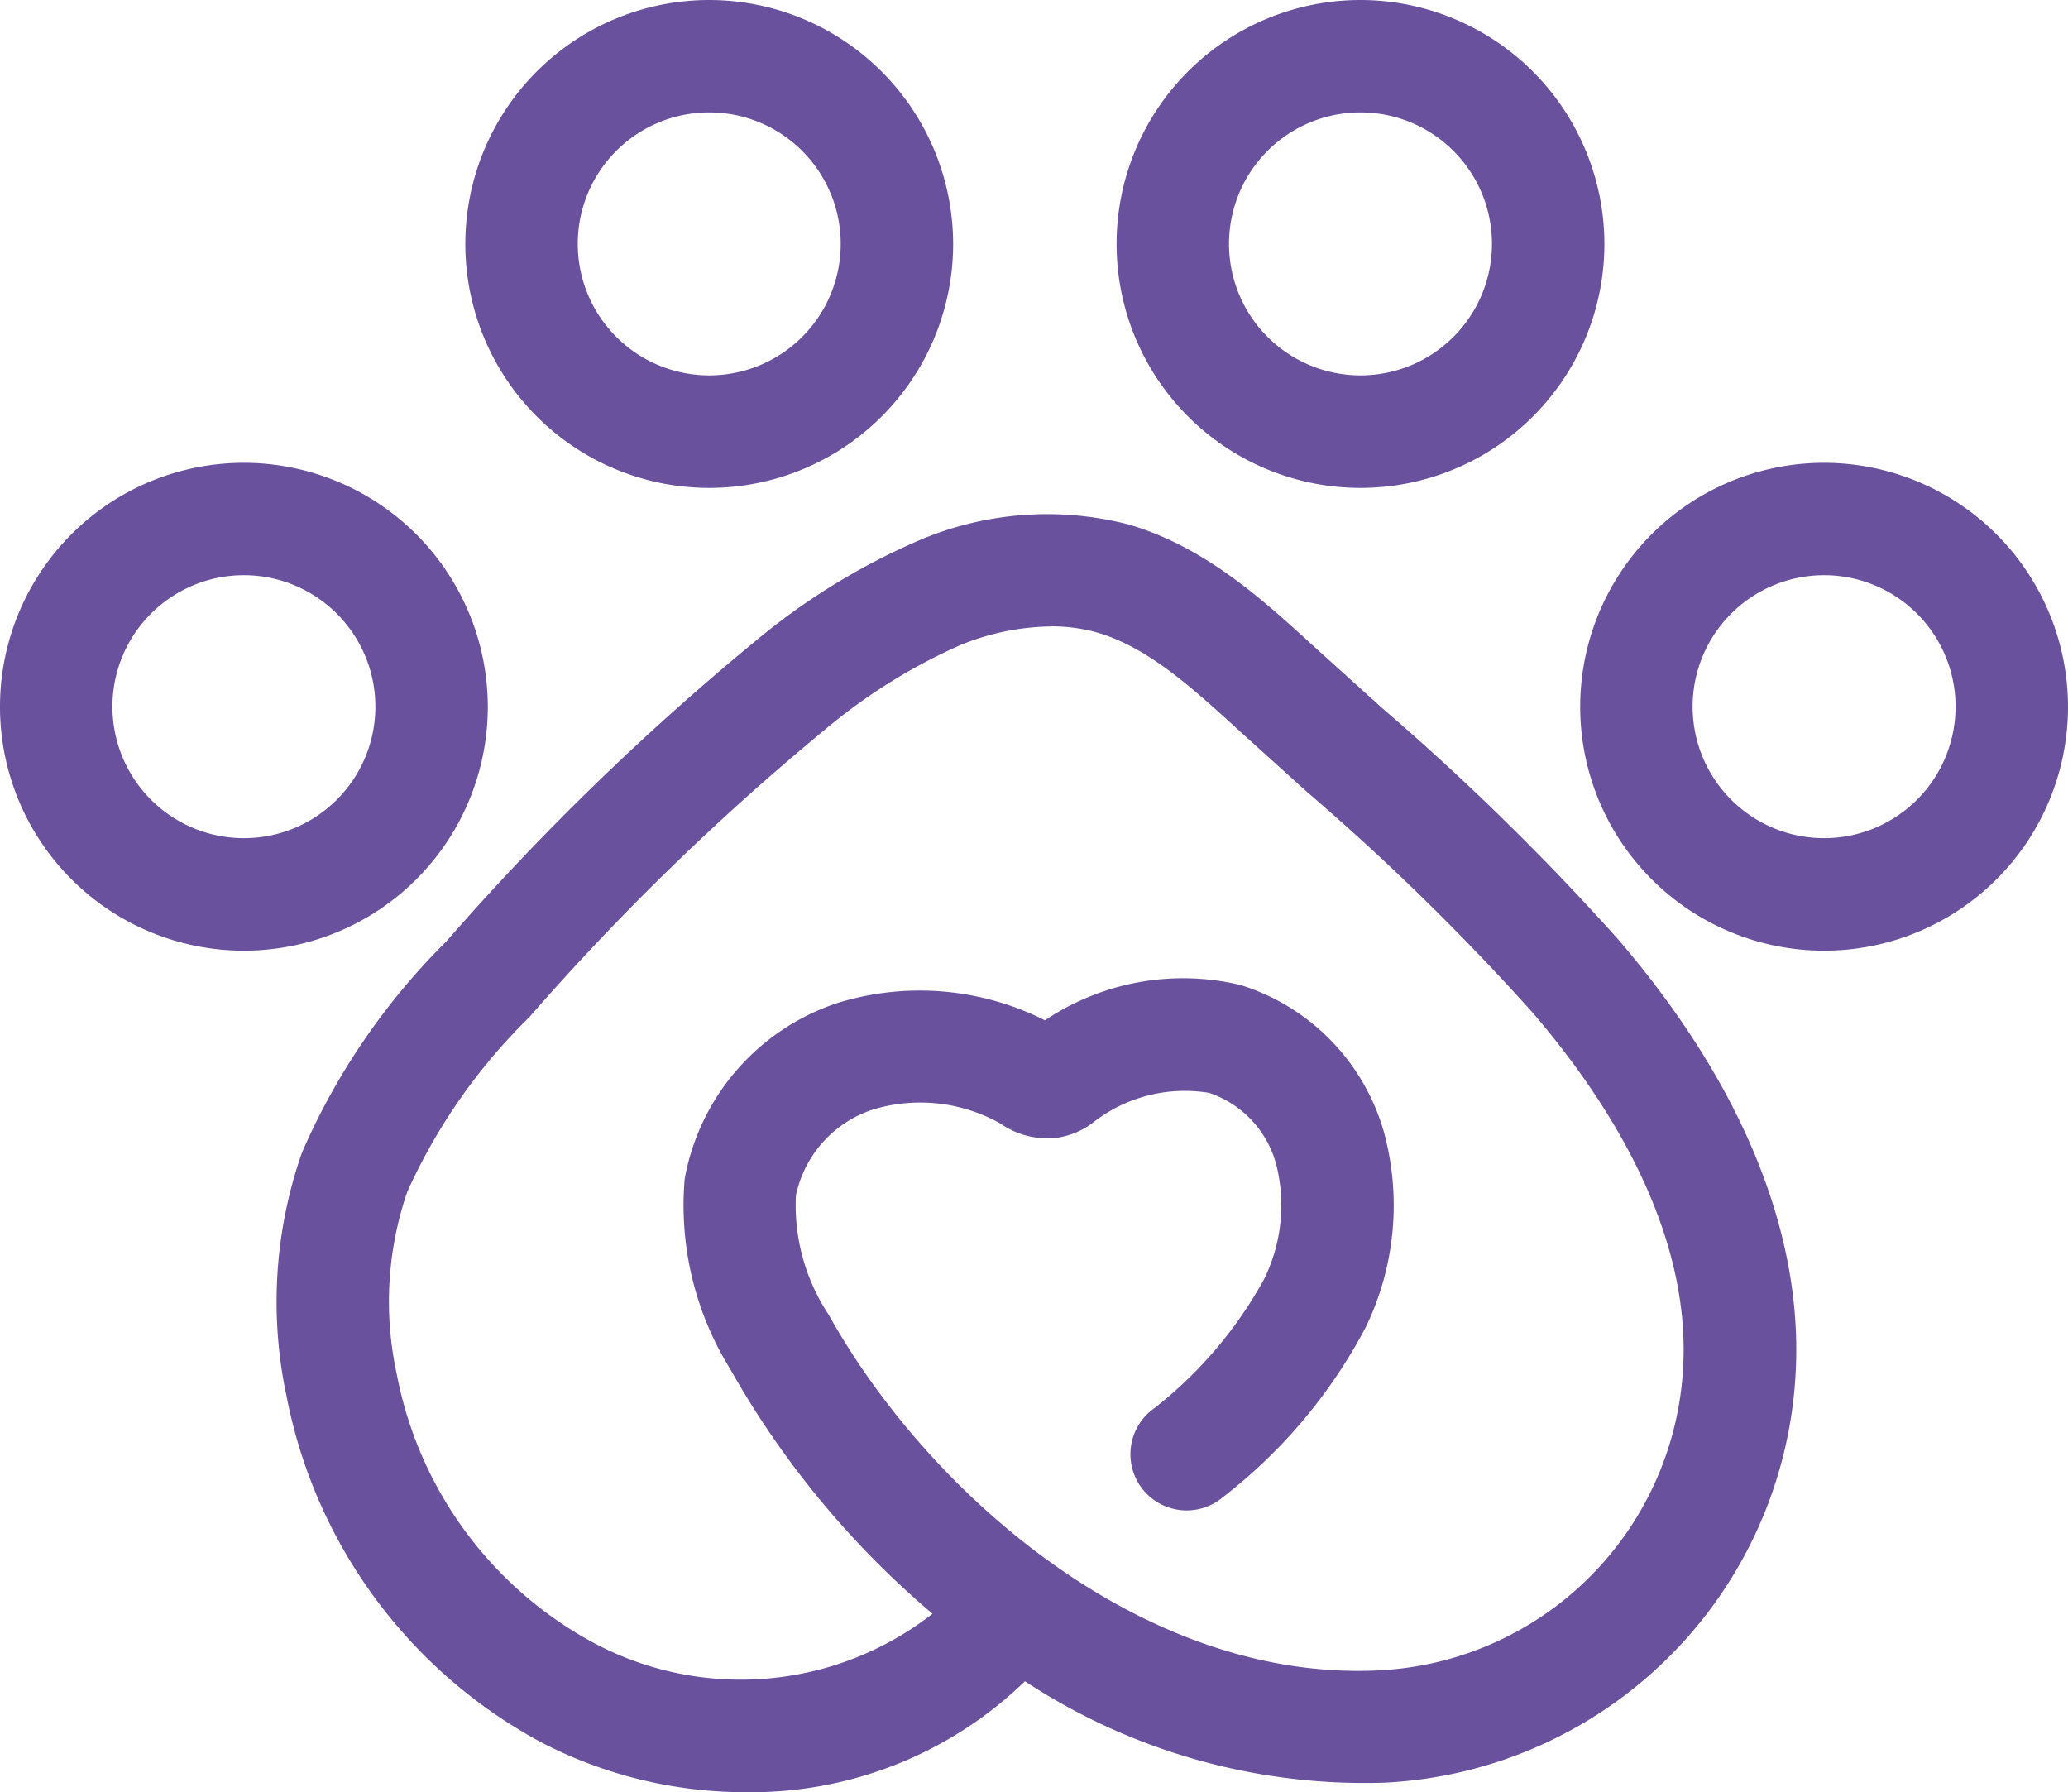 <svg xmlns="http://www.w3.org/2000/svg" width="68.093" height="59" viewBox="0 0 68.093 59">
    <g data-name="Group 28">
        <g data-name="Group 27">
            <path data-name="Path 103" d="M223.631 281.5a4.329 4.329 0 1 1-4.329 4.329 4.327 4.327 0 0 1 4.329-4.329m0-3.7a8.031 8.031 0 1 0 8.031 8.031 8.04 8.04 0 0 0-8.031-8.031z" transform="translate(-200.278 -277.8)" style="fill:#69519e"/>
        </g>
    </g>
    <g data-name="Group 30">
        <g data-name="Group 29">
            <path data-name="Path 104" d="M169.831 335a4.329 4.329 0 1 1-4.329 4.329 4.327 4.327 0 0 1 4.329-4.329m0-3.7a8.031 8.031 0 1 0 8.031 8.031 8.04 8.04 0 0 0-8.031-8.031z" transform="translate(-161.8 -316.064)" style="fill:#69519e"/>
        </g>
    </g>
    <g data-name="Group 32">
        <g data-name="Group 31">
            <path data-name="Path 105" d="M352.531 335a4.329 4.329 0 1 1-4.329 4.329 4.327 4.327 0 0 1 4.329-4.329m0-3.7a8.031 8.031 0 1 0 8.031 8.031 8.04 8.04 0 0 0-8.031-8.031z" transform="translate(-292.469 -316.064)" style="fill:#69519e"/>
        </g>
    </g>
    <g data-name="Group 34">
        <g data-name="Group 33">
            <path data-name="Path 106" d="M298.931 281.5a4.329 4.329 0 1 1-4.329 4.329 4.327 4.327 0 0 1 4.329-4.329m0-3.7a8.031 8.031 0 1 0 8.031 8.031 8.04 8.04 0 0 0-8.031-8.031z" transform="translate(-254.134 -277.8)" style="fill:#69519e"/>
        </g>
    </g>
    <path data-name="Path 107" d="M209.224 379.3a14.572 14.572 0 0 1-6.735-1.654 16.5 16.5 0 0 1-8.362-11.385 14.86 14.86 0 0 1 .507-8.016 22.287 22.287 0 0 1 4.752-6.952 85.979 85.979 0 0 1 10.184-9.893 22.027 22.027 0 0 1 5.4-3.319 10.743 10.743 0 0 1 6.9-.512c2.5.734 4.406 2.475 6.087 4.012l2.24 2.024a83.605 83.605 0 0 1 7.766 7.607c4.076 4.743 6.1 9.675 5.855 14.263a14.251 14.251 0 0 1-13.552 13.512 20.352 20.352 0 0 1-11.826-3.339 12.954 12.954 0 0 1-9.216 3.652zm10.068-38.379a8.109 8.109 0 0 0-2.961.607 18.613 18.613 0 0 0-4.46 2.777 82.626 82.626 0 0 0-9.742 9.471 18.968 18.968 0 0 0-4.029 5.764 11.16 11.16 0 0 0-.343 6 12.764 12.764 0 0 0 6.44 8.821 10.276 10.276 0 0 0 11.2-.935 29.592 29.592 0 0 1-6.66-8.054 10.222 10.222 0 0 1-1.5-6.265 7.5 7.5 0 0 1 5.019-5.785 9.155 9.155 0 0 1 6.843.567 8.156 8.156 0 0 1 6.42-1.168 7.1 7.1 0 0 1 4.752 4.886 9.188 9.188 0 0 1-.612 6.39 17.154 17.154 0 0 1-4.7 5.59 1.851 1.851 0 1 1-2.389-2.828 13.852 13.852 0 0 0 3.735-4.331 5.489 5.489 0 0 0 .408-3.8 3.415 3.415 0 0 0-2.208-2.351 4.893 4.893 0 0 0-3.859 1.006 2.592 2.592 0 0 1-1.047.454 2.67 2.67 0 0 1-1.959-.446 5.375 5.375 0 0 0-4.205-.465 3.794 3.794 0 0 0-2.536 2.829 6.528 6.528 0 0 0 1.078 3.924c3.289 5.9 10.365 12.087 18.106 11.711a10.549 10.549 0 0 0 10.031-10c.245-4.582-2.565-8.871-4.966-11.665a79.6 79.6 0 0 0-7.43-7.264l-2.155-1.946c-1.629-1.489-3.063-2.8-4.74-3.292a5.458 5.458 0 0 0-1.53-.204z" transform="translate(-184.692 -320.298)" style="fill:#69519e"/>
</svg>
